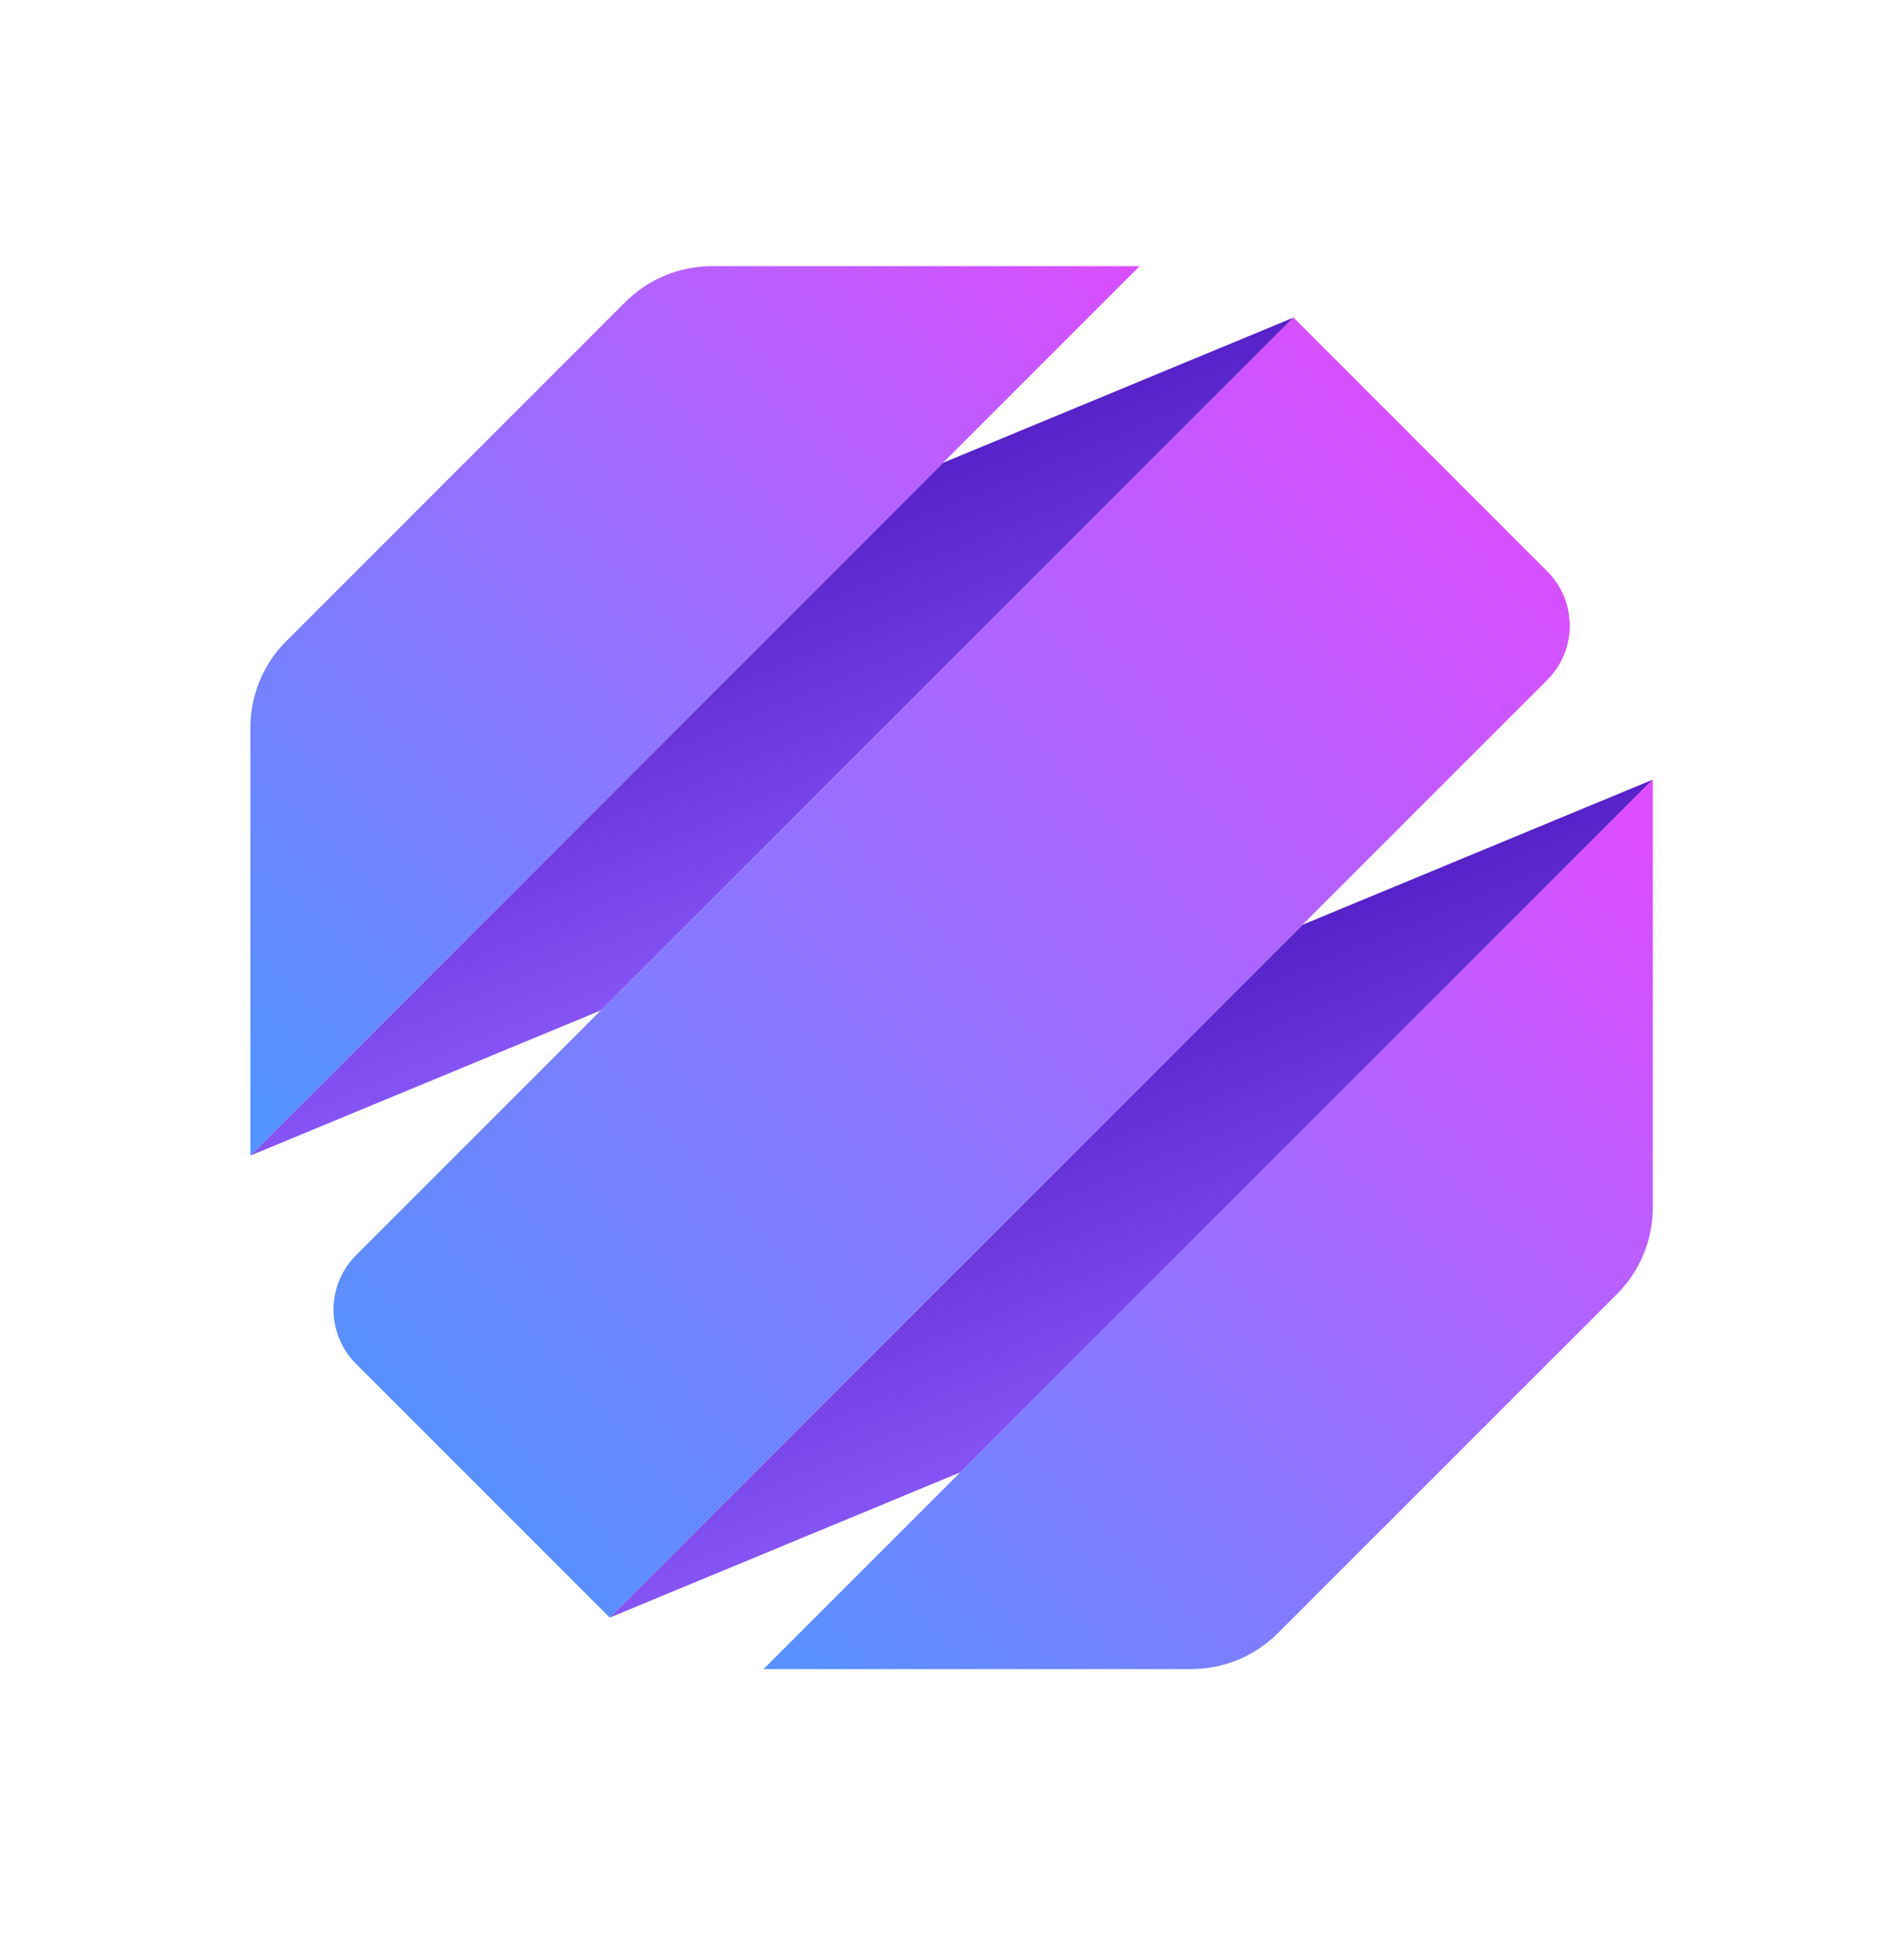 <svg width="1112" height="1130" viewBox="0 0 1112 1130" fill="none" xmlns="http://www.w3.org/2000/svg">
<path d="M965.297 455.209L560.817 859.673L356.11 944.465L760.632 539.984L965.297 455.209Z" fill="url(#paint0_linear_3830_427)"/>
<path d="M755.437 185.444L350.915 589.925L146.209 674.717L550.689 270.253L755.437 185.444Z" fill="url(#paint1_linear_3830_427)"/>
<path d="M965.296 455.211L965.3 704.966C965.307 723.943 957.779 742.147 944.371 755.576L746.346 953.544C739.697 960.195 731.802 965.471 723.113 969.07C714.424 972.669 705.111 974.52 695.707 974.519L445.952 974.523L965.296 455.211Z" fill="url(#paint2_linear_3830_427)"/>
<path d="M903.679 396.948L356.11 944.466L207.884 796.255C203.726 792.101 200.427 787.169 198.176 781.739C195.924 776.31 194.765 770.49 194.763 764.612C194.762 758.735 195.918 752.914 198.167 747.484C200.416 742.053 203.712 737.119 207.868 732.963L755.419 185.404L903.646 333.614C907.812 337.768 911.117 342.702 913.374 348.134C915.63 353.567 916.793 359.391 916.796 365.274C916.799 371.156 915.642 376.982 913.391 382.417C911.14 387.852 907.84 392.79 903.679 396.948V396.948Z" fill="url(#paint3_linear_3830_427)"/>
<path d="M665.554 155.406L146.21 674.719L146.206 424.964C146.205 415.561 148.057 406.251 151.655 397.564C155.254 388.877 160.527 380.985 167.176 374.337L365.16 176.386C371.809 169.735 379.704 164.459 388.393 160.86C397.082 157.261 406.395 155.409 415.799 155.41L665.554 155.406Z" fill="url(#paint4_linear_3830_427)"/>
<defs>
<linearGradient id="paint0_linear_3830_427" x1="618.821" y1="598.724" x2="702.589" y2="800.949" gradientUnits="userSpaceOnUse">
<stop stop-color="#5722C9"/>
<stop offset="1" stop-color="#8653F4"/>
</linearGradient>
<linearGradient id="paint1_linear_3830_427" x1="408.94" y1="328.967" x2="492.709" y2="531.192" gradientUnits="userSpaceOnUse">
<stop stop-color="#5722C9"/>
<stop offset="1" stop-color="#8653F4"/>
</linearGradient>
<linearGradient id="paint2_linear_3830_427" x1="1011.94" y1="540.125" x2="512.096" y2="1054.3" gradientUnits="userSpaceOnUse">
<stop stop-color="#DD4DFF"/>
<stop offset="1" stop-color="#5393FF"/>
</linearGradient>
<linearGradient id="paint3_linear_3830_427" x1="897.542" y1="276.17" x2="239.737" y2="880.751" gradientUnits="userSpaceOnUse">
<stop stop-color="#DD4DFF"/>
<stop offset="1" stop-color="#5393FF"/>
</linearGradient>
<linearGradient id="paint4_linear_3830_427" x1="673.538" y1="146.984" x2="173.693" y2="661.155" gradientUnits="userSpaceOnUse">
<stop stop-color="#DD4DFF"/>
<stop offset="1" stop-color="#5393FF"/>
</linearGradient>
</defs>
</svg>
